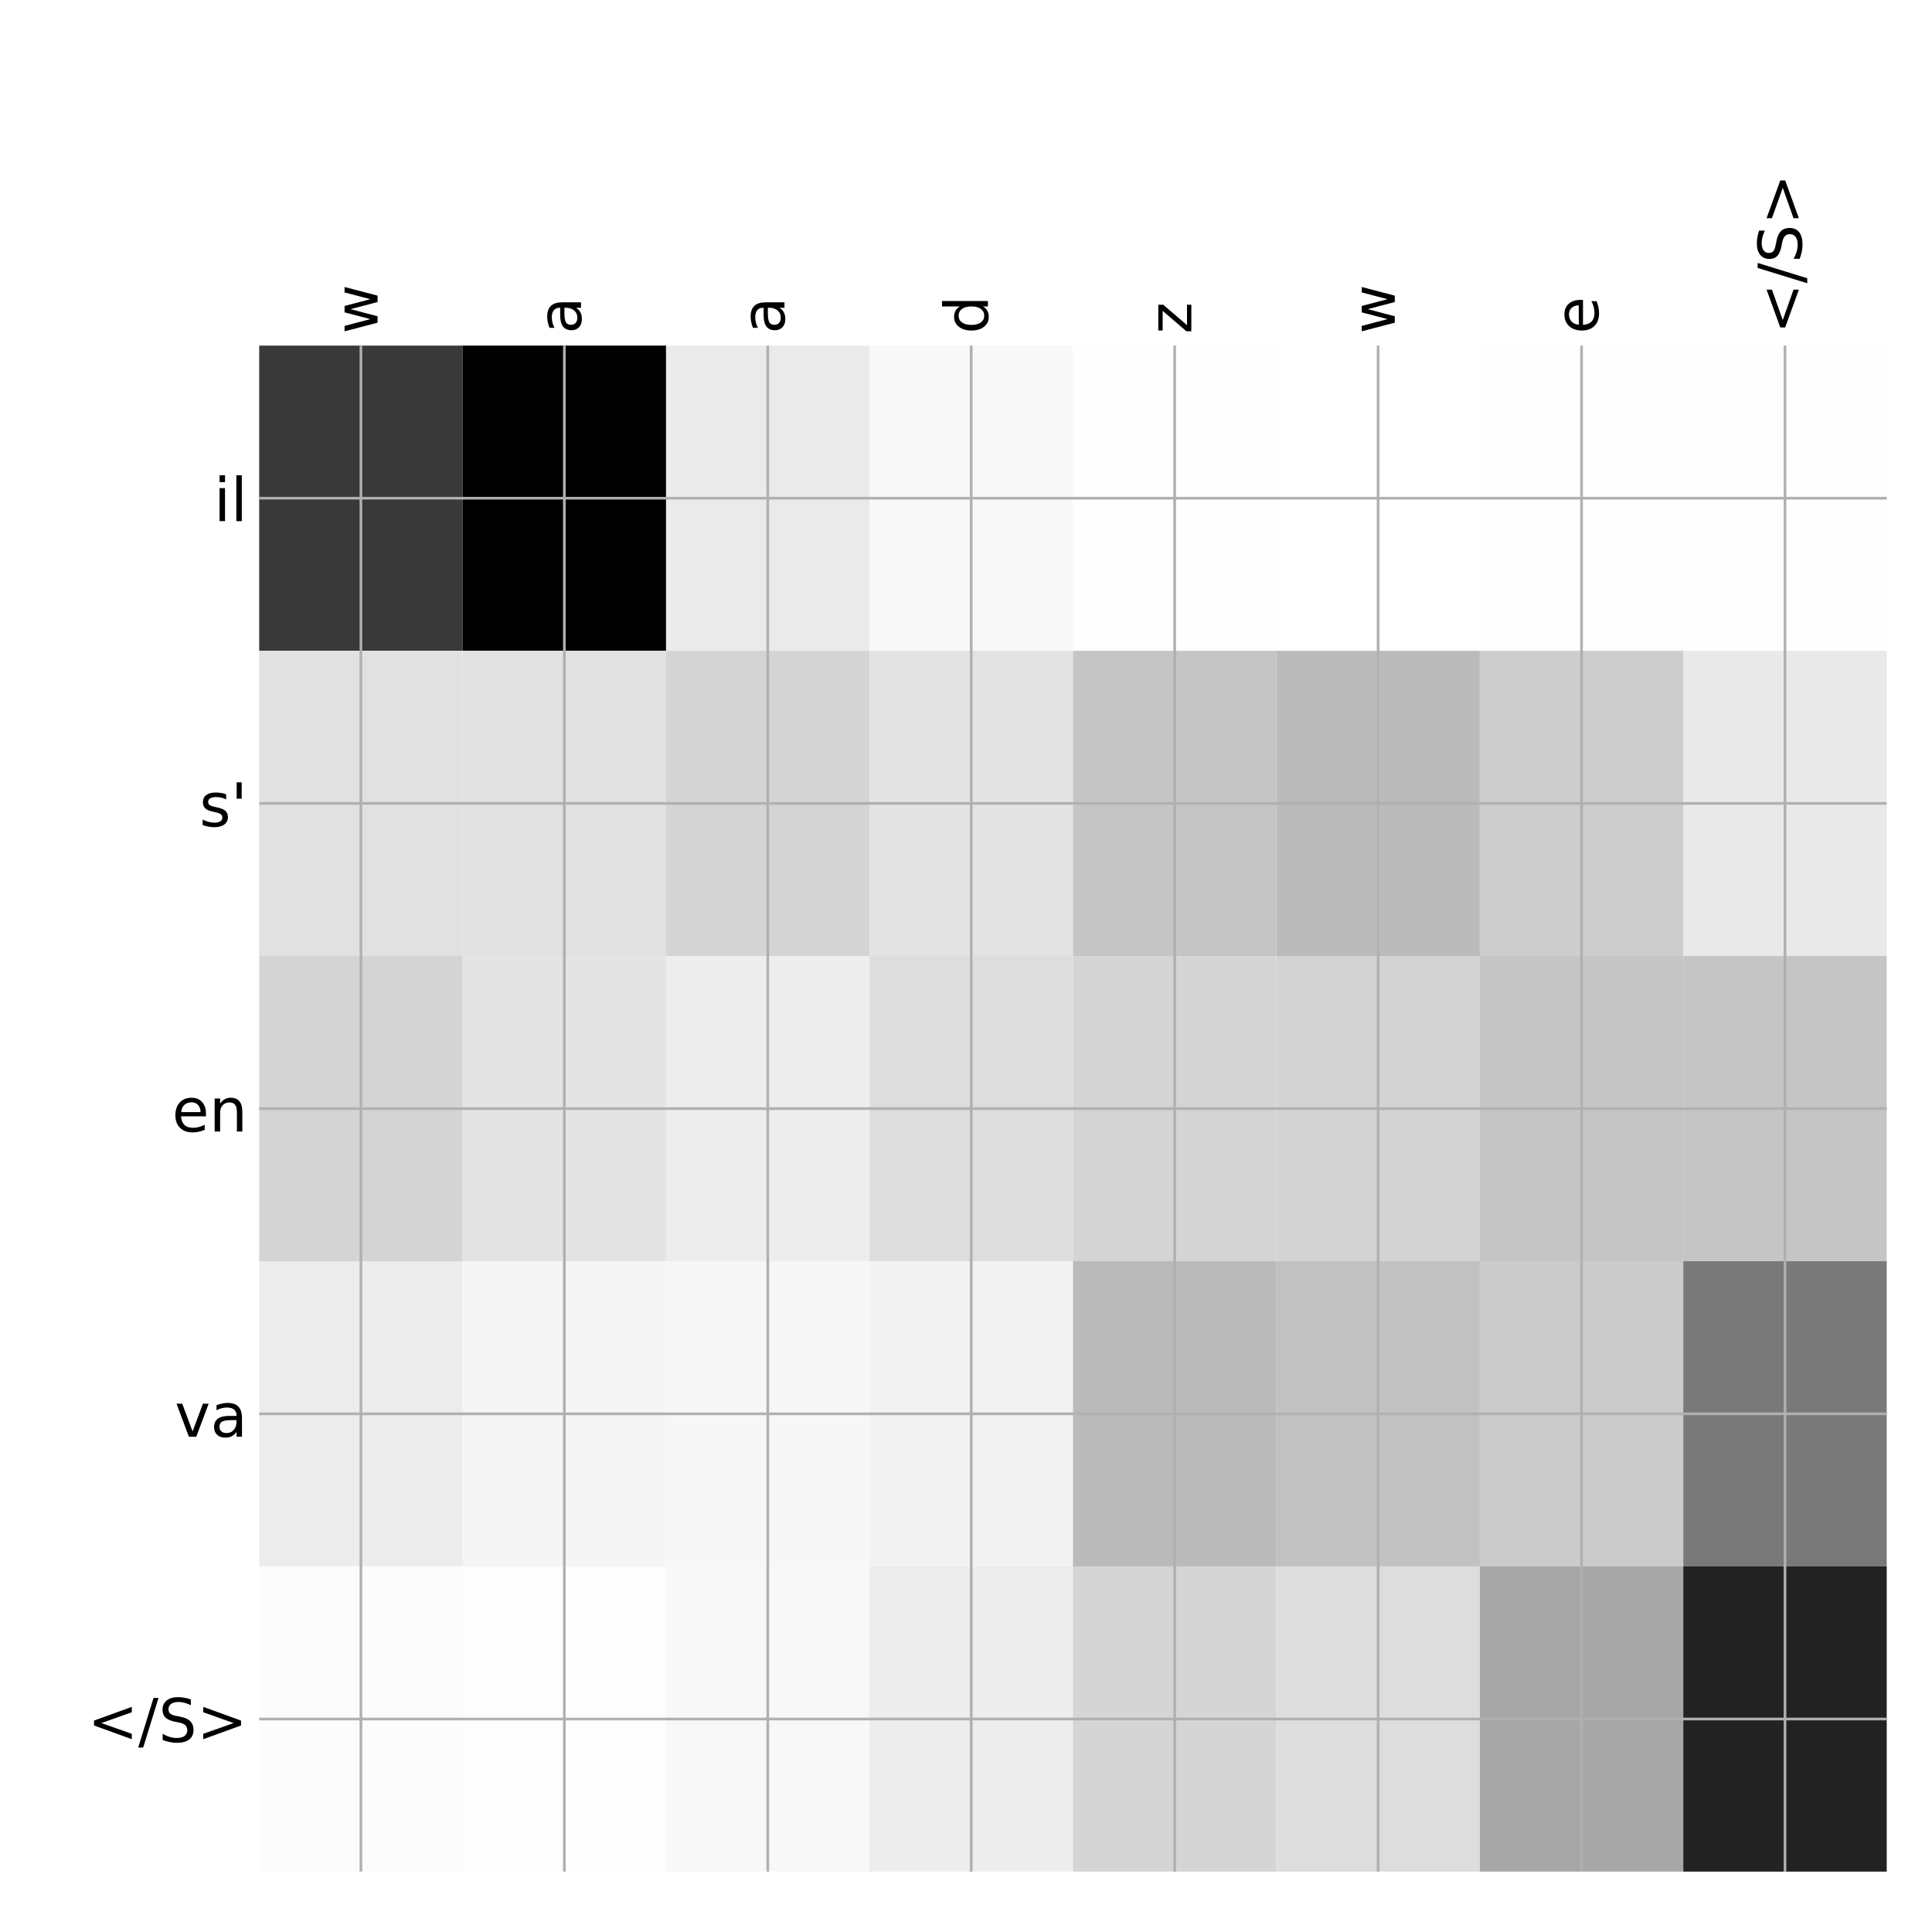 <?xml version="1.0" encoding="utf-8" standalone="no"?>
<!DOCTYPE svg PUBLIC "-//W3C//DTD SVG 1.1//EN"
  "http://www.w3.org/Graphics/SVG/1.1/DTD/svg11.dtd">
<!-- Created with matplotlib (http://matplotlib.org/) -->
<svg height="576pt" version="1.1" viewBox="0 0 576 576" width="576pt" xmlns="http://www.w3.org/2000/svg" xmlns:xlink="http://www.w3.org/1999/xlink">
 <defs>
  <style type="text/css">
*{stroke-linecap:butt;stroke-linejoin:round;}
  </style>
 </defs>
 <g id="figure_1">
  <g id="patch_1">
   <path d="M 0 576 
L 576 576 
L 576 0 
L 0 0 
z
" style="fill:#ffffff;"/>
  </g>
  <g id="axes_1">
   <g id="PolyCollection_1">
    <path clip-path="url(#pf074957a19)" d="M 77.275 103.033 
L 77.275 194.027 
L 137.928 194.027 
L 137.928 103.033 
L 77.275 103.033 
z
" style="fill:#393939;"/>
    <path clip-path="url(#pf074957a19)" d="M 137.928 103.033 
L 137.928 194.027 
L 198.581 194.027 
L 198.581 103.033 
L 137.928 103.033 
z
"/>
    <path clip-path="url(#pf074957a19)" d="M 198.581 103.033 
L 198.581 194.027 
L 259.234 194.027 
L 259.234 103.033 
L 198.581 103.033 
z
" style="fill:#eaeaea;"/>
    <path clip-path="url(#pf074957a19)" d="M 259.234 103.033 
L 259.234 194.027 
L 319.887 194.027 
L 319.887 103.033 
L 259.234 103.033 
z
" style="fill:#f8f8f8;"/>
    <path clip-path="url(#pf074957a19)" d="M 319.887 103.033 
L 319.887 194.027 
L 380.541 194.027 
L 380.541 103.033 
L 319.887 103.033 
z
" style="fill:#fefefe;"/>
    <path clip-path="url(#pf074957a19)" d="M 380.541 103.033 
L 380.541 194.027 
L 441.194 194.027 
L 441.194 103.033 
L 380.541 103.033 
z
" style="fill:#ffffff;"/>
    <path clip-path="url(#pf074957a19)" d="M 441.194 103.033 
L 441.194 194.027 
L 501.847 194.027 
L 501.847 103.033 
L 441.194 103.033 
z
" style="fill:#fdfdfd;"/>
    <path clip-path="url(#pf074957a19)" d="M 501.847 103.033 
L 501.847 194.027 
L 562.5 194.027 
L 562.5 103.033 
L 501.847 103.033 
z
" style="fill:#fefefe;"/>
    <path clip-path="url(#pf074957a19)" d="M 77.275 194.027 
L 77.275 285.02 
L 137.928 285.02 
L 137.928 194.027 
L 77.275 194.027 
z
" style="fill:#e1e1e1;"/>
    <path clip-path="url(#pf074957a19)" d="M 137.928 194.027 
L 137.928 285.02 
L 198.581 285.02 
L 198.581 194.027 
L 137.928 194.027 
z
" style="fill:#e1e1e1;"/>
    <path clip-path="url(#pf074957a19)" d="M 198.581 194.027 
L 198.581 285.02 
L 259.234 285.02 
L 259.234 194.027 
L 198.581 194.027 
z
" style="fill:#d4d4d4;"/>
    <path clip-path="url(#pf074957a19)" d="M 259.234 194.027 
L 259.234 285.02 
L 319.887 285.02 
L 319.887 194.027 
L 259.234 194.027 
z
" style="fill:#e3e3e3;"/>
    <path clip-path="url(#pf074957a19)" d="M 319.887 194.027 
L 319.887 285.02 
L 380.541 285.02 
L 380.541 194.027 
L 319.887 194.027 
z
" style="fill:#c5c5c5;"/>
    <path clip-path="url(#pf074957a19)" d="M 380.541 194.027 
L 380.541 285.02 
L 441.194 285.02 
L 441.194 194.027 
L 380.541 194.027 
z
" style="fill:#bbbbbb;"/>
    <path clip-path="url(#pf074957a19)" d="M 441.194 194.027 
L 441.194 285.02 
L 501.847 285.02 
L 501.847 194.027 
L 441.194 194.027 
z
" style="fill:#cdcdcd;"/>
    <path clip-path="url(#pf074957a19)" d="M 501.847 194.027 
L 501.847 285.02 
L 562.5 285.02 
L 562.5 194.027 
L 501.847 194.027 
z
" style="fill:#e9e9e9;"/>
    <path clip-path="url(#pf074957a19)" d="M 77.275 285.02 
L 77.275 376.013 
L 137.928 376.013 
L 137.928 285.02 
L 77.275 285.02 
z
" style="fill:#d4d4d4;"/>
    <path clip-path="url(#pf074957a19)" d="M 137.928 285.02 
L 137.928 376.013 
L 198.581 376.013 
L 198.581 285.02 
L 137.928 285.02 
z
" style="fill:#e4e4e4;"/>
    <path clip-path="url(#pf074957a19)" d="M 198.581 285.02 
L 198.581 376.013 
L 259.234 376.013 
L 259.234 285.02 
L 198.581 285.02 
z
" style="fill:#ededed;"/>
    <path clip-path="url(#pf074957a19)" d="M 259.234 285.02 
L 259.234 376.013 
L 319.887 376.013 
L 319.887 285.02 
L 259.234 285.02 
z
" style="fill:#dddddd;"/>
    <path clip-path="url(#pf074957a19)" d="M 319.887 285.02 
L 319.887 376.013 
L 380.541 376.013 
L 380.541 285.02 
L 319.887 285.02 
z
" style="fill:#d4d4d4;"/>
    <path clip-path="url(#pf074957a19)" d="M 380.541 285.02 
L 380.541 376.013 
L 441.194 376.013 
L 441.194 285.02 
L 380.541 285.02 
z
" style="fill:#d3d3d3;"/>
    <path clip-path="url(#pf074957a19)" d="M 441.194 285.02 
L 441.194 376.013 
L 501.847 376.013 
L 501.847 285.02 
L 441.194 285.02 
z
" style="fill:#c5c5c5;"/>
    <path clip-path="url(#pf074957a19)" d="M 501.847 285.02 
L 501.847 376.013 
L 562.5 376.013 
L 562.5 285.02 
L 501.847 285.02 
z
" style="fill:#c5c5c5;"/>
    <path clip-path="url(#pf074957a19)" d="M 77.275 376.013 
L 77.275 467.007 
L 137.928 467.007 
L 137.928 376.013 
L 77.275 376.013 
z
" style="fill:#ececec;"/>
    <path clip-path="url(#pf074957a19)" d="M 137.928 376.013 
L 137.928 467.007 
L 198.581 467.007 
L 198.581 376.013 
L 137.928 376.013 
z
" style="fill:#f5f5f5;"/>
    <path clip-path="url(#pf074957a19)" d="M 198.581 376.013 
L 198.581 467.007 
L 259.234 467.007 
L 259.234 376.013 
L 198.581 376.013 
z
" style="fill:#f7f7f7;"/>
    <path clip-path="url(#pf074957a19)" d="M 259.234 376.013 
L 259.234 467.007 
L 319.887 467.007 
L 319.887 376.013 
L 259.234 376.013 
z
" style="fill:#f2f2f2;"/>
    <path clip-path="url(#pf074957a19)" d="M 319.887 376.013 
L 319.887 467.007 
L 380.541 467.007 
L 380.541 376.013 
L 319.887 376.013 
z
" style="fill:#bababa;"/>
    <path clip-path="url(#pf074957a19)" d="M 380.541 376.013 
L 380.541 467.007 
L 441.194 467.007 
L 441.194 376.013 
L 380.541 376.013 
z
" style="fill:#c1c1c1;"/>
    <path clip-path="url(#pf074957a19)" d="M 441.194 376.013 
L 441.194 467.007 
L 501.847 467.007 
L 501.847 376.013 
L 441.194 376.013 
z
" style="fill:#cbcbcb;"/>
    <path clip-path="url(#pf074957a19)" d="M 501.847 376.013 
L 501.847 467.007 
L 562.5 467.007 
L 562.5 376.013 
L 501.847 376.013 
z
" style="fill:#797979;"/>
    <path clip-path="url(#pf074957a19)" d="M 77.275 467.007 
L 77.275 558 
L 137.928 558 
L 137.928 467.007 
L 77.275 467.007 
z
" style="fill:#fcfcfc;"/>
    <path clip-path="url(#pf074957a19)" d="M 137.928 467.007 
L 137.928 558 
L 198.581 558 
L 198.581 467.007 
L 137.928 467.007 
z
" style="fill:#fdfdfd;"/>
    <path clip-path="url(#pf074957a19)" d="M 198.581 467.007 
L 198.581 558 
L 259.234 558 
L 259.234 467.007 
L 198.581 467.007 
z
" style="fill:#f8f8f8;"/>
    <path clip-path="url(#pf074957a19)" d="M 259.234 467.007 
L 259.234 558 
L 319.887 558 
L 319.887 467.007 
L 259.234 467.007 
z
" style="fill:#ededed;"/>
    <path clip-path="url(#pf074957a19)" d="M 319.887 467.007 
L 319.887 558 
L 380.541 558 
L 380.541 467.007 
L 319.887 467.007 
z
" style="fill:#d5d5d5;"/>
    <path clip-path="url(#pf074957a19)" d="M 380.541 467.007 
L 380.541 558 
L 441.194 558 
L 441.194 467.007 
L 380.541 467.007 
z
" style="fill:#dddddd;"/>
    <path clip-path="url(#pf074957a19)" d="M 441.194 467.007 
L 441.194 558 
L 501.847 558 
L 501.847 467.007 
L 441.194 467.007 
z
" style="fill:#a7a7a7;"/>
    <path clip-path="url(#pf074957a19)" d="M 501.847 467.007 
L 501.847 558 
L 562.5 558 
L 562.5 467.007 
L 501.847 467.007 
z
" style="fill:#222222;"/>
   </g>
   <g id="matplotlib.axis_1">
    <g id="xtick_1">
     <g id="line2d_1">
      <path clip-path="url(#pf074957a19)" d="M 107.602 558 
L 107.602 103.033 
" style="fill:none;stroke:#b0b0b0;stroke-linecap:square;stroke-width:0.8;"/>
     </g>
     <g id="line2d_2"/>
     <g id="text_1">
      <!-- w -->
      <defs>
       <path d="M 4.203 54.688 
L 13.188 54.688 
L 24.422 12.016 
L 35.594 54.688 
L 46.188 54.688 
L 57.422 12.016 
L 68.609 54.688 
L 77.594 54.688 
L 63.281 0 
L 52.688 0 
L 40.922 44.828 
L 29.109 0 
L 18.5 0 
z
" id="DejaVuSans-77"/>
      </defs>
      <g transform="translate(112.568 99.533)rotate(-90)scale(0.18 -0.18)">
       <use xlink:href="#DejaVuSans-77"/>
      </g>
     </g>
    </g>
    <g id="xtick_2">
     <g id="line2d_3">
      <path clip-path="url(#pf074957a19)" d="M 168.255 558 
L 168.255 103.033 
" style="fill:none;stroke:#b0b0b0;stroke-linecap:square;stroke-width:0.8;"/>
     </g>
     <g id="line2d_4"/>
     <g id="text_2">
      <!-- a -->
      <defs>
       <path d="M 34.281 27.484 
Q 23.391 27.484 19.188 25 
Q 14.984 22.516 14.984 16.5 
Q 14.984 11.719 18.141 8.906 
Q 21.297 6.109 26.703 6.109 
Q 34.188 6.109 38.703 11.406 
Q 43.219 16.703 43.219 25.484 
L 43.219 27.484 
z
M 52.203 31.203 
L 52.203 0 
L 43.219 0 
L 43.219 8.297 
Q 40.141 3.328 35.547 0.953 
Q 30.953 -1.422 24.312 -1.422 
Q 15.922 -1.422 10.953 3.297 
Q 6 8.016 6 15.922 
Q 6 25.141 12.172 29.828 
Q 18.359 34.516 30.609 34.516 
L 43.219 34.516 
L 43.219 35.406 
Q 43.219 41.609 39.141 45 
Q 35.062 48.391 27.688 48.391 
Q 23 48.391 18.547 47.266 
Q 14.109 46.141 10.016 43.891 
L 10.016 52.203 
Q 14.938 54.109 19.578 55.047 
Q 24.219 56 28.609 56 
Q 40.484 56 46.344 49.844 
Q 52.203 43.703 52.203 31.203 
z
" id="DejaVuSans-61"/>
      </defs>
      <g transform="translate(173.222 99.533)rotate(-90)scale(0.18 -0.18)">
       <use xlink:href="#DejaVuSans-61"/>
      </g>
     </g>
    </g>
    <g id="xtick_3">
     <g id="line2d_5">
      <path clip-path="url(#pf074957a19)" d="M 228.908 558 
L 228.908 103.033 
" style="fill:none;stroke:#b0b0b0;stroke-linecap:square;stroke-width:0.8;"/>
     </g>
     <g id="line2d_6"/>
     <g id="text_3">
      <!-- a -->
      <g transform="translate(233.875 99.533)rotate(-90)scale(0.18 -0.18)">
       <use xlink:href="#DejaVuSans-61"/>
      </g>
     </g>
    </g>
    <g id="xtick_4">
     <g id="line2d_7">
      <path clip-path="url(#pf074957a19)" d="M 289.561 558 
L 289.561 103.033 
" style="fill:none;stroke:#b0b0b0;stroke-linecap:square;stroke-width:0.8;"/>
     </g>
     <g id="line2d_8"/>
     <g id="text_4">
      <!-- d -->
      <defs>
       <path d="M 45.406 46.391 
L 45.406 75.984 
L 54.391 75.984 
L 54.391 0 
L 45.406 0 
L 45.406 8.203 
Q 42.578 3.328 38.25 0.953 
Q 33.938 -1.422 27.875 -1.422 
Q 17.969 -1.422 11.734 6.484 
Q 5.516 14.406 5.516 27.297 
Q 5.516 40.188 11.734 48.094 
Q 17.969 56 27.875 56 
Q 33.938 56 38.25 53.625 
Q 42.578 51.266 45.406 46.391 
z
M 14.797 27.297 
Q 14.797 17.391 18.875 11.75 
Q 22.953 6.109 30.078 6.109 
Q 37.203 6.109 41.297 11.75 
Q 45.406 17.391 45.406 27.297 
Q 45.406 37.203 41.297 42.844 
Q 37.203 48.484 30.078 48.484 
Q 22.953 48.484 18.875 42.844 
Q 14.797 37.203 14.797 27.297 
z
" id="DejaVuSans-64"/>
      </defs>
      <g transform="translate(294.528 99.533)rotate(-90)scale(0.18 -0.18)">
       <use xlink:href="#DejaVuSans-64"/>
      </g>
     </g>
    </g>
    <g id="xtick_5">
     <g id="line2d_9">
      <path clip-path="url(#pf074957a19)" d="M 350.214 558 
L 350.214 103.033 
" style="fill:none;stroke:#b0b0b0;stroke-linecap:square;stroke-width:0.8;"/>
     </g>
     <g id="line2d_10"/>
     <g id="text_5">
      <!-- z -->
      <defs>
       <path d="M 5.516 54.688 
L 48.188 54.688 
L 48.188 46.484 
L 14.406 7.172 
L 48.188 7.172 
L 48.188 0 
L 4.297 0 
L 4.297 8.203 
L 38.094 47.516 
L 5.516 47.516 
z
" id="DejaVuSans-7a"/>
      </defs>
      <g transform="translate(355.181 99.533)rotate(-90)scale(0.18 -0.18)">
       <use xlink:href="#DejaVuSans-7a"/>
      </g>
     </g>
    </g>
    <g id="xtick_6">
     <g id="line2d_11">
      <path clip-path="url(#pf074957a19)" d="M 410.867 558 
L 410.867 103.033 
" style="fill:none;stroke:#b0b0b0;stroke-linecap:square;stroke-width:0.8;"/>
     </g>
     <g id="line2d_12"/>
     <g id="text_6">
      <!-- w -->
      <g transform="translate(415.834 99.533)rotate(-90)scale(0.18 -0.18)">
       <use xlink:href="#DejaVuSans-77"/>
      </g>
     </g>
    </g>
    <g id="xtick_7">
     <g id="line2d_13">
      <path clip-path="url(#pf074957a19)" d="M 471.52 558 
L 471.52 103.033 
" style="fill:none;stroke:#b0b0b0;stroke-linecap:square;stroke-width:0.8;"/>
     </g>
     <g id="line2d_14"/>
     <g id="text_7">
      <!-- e -->
      <defs>
       <path d="M 56.203 29.594 
L 56.203 25.203 
L 14.891 25.203 
Q 15.484 15.922 20.484 11.062 
Q 25.484 6.203 34.422 6.203 
Q 39.594 6.203 44.453 7.469 
Q 49.312 8.734 54.109 11.281 
L 54.109 2.781 
Q 49.266 0.734 44.188 -0.344 
Q 39.109 -1.422 33.891 -1.422 
Q 20.797 -1.422 13.156 6.188 
Q 5.516 13.812 5.516 26.812 
Q 5.516 40.234 12.766 48.109 
Q 20.016 56 32.328 56 
Q 43.359 56 49.781 48.891 
Q 56.203 41.797 56.203 29.594 
z
M 47.219 32.234 
Q 47.125 39.594 43.094 43.984 
Q 39.062 48.391 32.422 48.391 
Q 24.906 48.391 20.391 44.141 
Q 15.875 39.891 15.188 32.172 
z
" id="DejaVuSans-65"/>
      </defs>
      <g transform="translate(476.487 99.533)rotate(-90)scale(0.18 -0.18)">
       <use xlink:href="#DejaVuSans-65"/>
      </g>
     </g>
    </g>
    <g id="xtick_8">
     <g id="line2d_15">
      <path clip-path="url(#pf074957a19)" d="M 532.173 558 
L 532.173 103.033 
" style="fill:none;stroke:#b0b0b0;stroke-linecap:square;stroke-width:0.8;"/>
     </g>
     <g id="line2d_16"/>
     <g id="text_8">
      <!-- &lt;/S&gt; -->
      <defs>
       <path d="M 73.188 49.219 
L 22.797 31.297 
L 73.188 13.484 
L 73.188 4.594 
L 10.594 27.297 
L 10.594 35.406 
L 73.188 58.109 
z
" id="DejaVuSans-3c"/>
       <path d="M 25.391 72.906 
L 33.688 72.906 
L 8.297 -9.281 
L 0 -9.281 
z
" id="DejaVuSans-2f"/>
       <path d="M 53.516 70.516 
L 53.516 60.891 
Q 47.906 63.578 42.922 64.891 
Q 37.938 66.219 33.297 66.219 
Q 25.25 66.219 20.875 63.094 
Q 16.5 59.969 16.5 54.203 
Q 16.5 49.359 19.406 46.891 
Q 22.312 44.438 30.422 42.922 
L 36.375 41.703 
Q 47.406 39.594 52.656 34.297 
Q 57.906 29 57.906 20.125 
Q 57.906 9.516 50.797 4.047 
Q 43.703 -1.422 29.984 -1.422 
Q 24.812 -1.422 18.969 -0.25 
Q 13.141 0.922 6.891 3.219 
L 6.891 13.375 
Q 12.891 10.016 18.656 8.297 
Q 24.422 6.594 29.984 6.594 
Q 38.422 6.594 43.016 9.906 
Q 47.609 13.234 47.609 19.391 
Q 47.609 24.75 44.312 27.781 
Q 41.016 30.812 33.5 32.328 
L 27.484 33.5 
Q 16.453 35.688 11.516 40.375 
Q 6.594 45.062 6.594 53.422 
Q 6.594 63.094 13.406 68.656 
Q 20.219 74.219 32.172 74.219 
Q 37.312 74.219 42.625 73.281 
Q 47.953 72.359 53.516 70.516 
z
" id="DejaVuSans-53"/>
       <path d="M 10.594 49.219 
L 10.594 58.109 
L 73.188 35.406 
L 73.188 27.297 
L 10.594 4.594 
L 10.594 13.484 
L 60.891 31.297 
z
" id="DejaVuSans-3e"/>
      </defs>
      <g transform="translate(537.14 99.533)rotate(-90)scale(0.18 -0.18)">
       <use xlink:href="#DejaVuSans-3c"/>
       <use x="83.789" xlink:href="#DejaVuSans-2f"/>
       <use x="117.48" xlink:href="#DejaVuSans-53"/>
       <use x="180.957" xlink:href="#DejaVuSans-3e"/>
      </g>
     </g>
    </g>
   </g>
   <g id="matplotlib.axis_2">
    <g id="ytick_1">
     <g id="line2d_17">
      <path clip-path="url(#pf074957a19)" d="M 77.275 148.53 
L 562.5 148.53 
" style="fill:none;stroke:#b0b0b0;stroke-linecap:square;stroke-width:0.8;"/>
     </g>
     <g id="line2d_18"/>
     <g id="text_9">
      <!-- il -->
      <defs>
       <path d="M 9.422 54.688 
L 18.406 54.688 
L 18.406 0 
L 9.422 0 
z
M 9.422 75.984 
L 18.406 75.984 
L 18.406 64.594 
L 9.422 64.594 
z
" id="DejaVuSans-69"/>
       <path d="M 9.422 75.984 
L 18.406 75.984 
L 18.406 0 
L 9.422 0 
z
" id="DejaVuSans-6c"/>
      </defs>
      <g transform="translate(63.774 155.369)scale(0.18 -0.18)">
       <use xlink:href="#DejaVuSans-69"/>
       <use x="27.783" xlink:href="#DejaVuSans-6c"/>
      </g>
     </g>
    </g>
    <g id="ytick_2">
     <g id="line2d_19">
      <path clip-path="url(#pf074957a19)" d="M 77.275 239.523 
L 562.5 239.523 
" style="fill:none;stroke:#b0b0b0;stroke-linecap:square;stroke-width:0.8;"/>
     </g>
     <g id="line2d_20"/>
     <g id="text_10">
      <!-- s' -->
      <defs>
       <path d="M 44.281 53.078 
L 44.281 44.578 
Q 40.484 46.531 36.375 47.5 
Q 32.281 48.484 27.875 48.484 
Q 21.188 48.484 17.844 46.438 
Q 14.5 44.391 14.5 40.281 
Q 14.5 37.156 16.891 35.375 
Q 19.281 33.594 26.516 31.984 
L 29.594 31.297 
Q 39.156 29.25 43.188 25.516 
Q 47.219 21.781 47.219 15.094 
Q 47.219 7.469 41.188 3.016 
Q 35.156 -1.422 24.609 -1.422 
Q 20.219 -1.422 15.453 -0.562 
Q 10.688 0.297 5.422 2 
L 5.422 11.281 
Q 10.406 8.688 15.234 7.391 
Q 20.062 6.109 24.812 6.109 
Q 31.156 6.109 34.562 8.281 
Q 37.984 10.453 37.984 14.406 
Q 37.984 18.062 35.516 20.016 
Q 33.062 21.969 24.703 23.781 
L 21.578 24.516 
Q 13.234 26.266 9.516 29.906 
Q 5.812 33.547 5.812 39.891 
Q 5.812 47.609 11.281 51.797 
Q 16.75 56 26.812 56 
Q 31.781 56 36.172 55.266 
Q 40.578 54.547 44.281 53.078 
z
" id="DejaVuSans-73"/>
       <path d="M 17.922 72.906 
L 17.922 45.797 
L 9.625 45.797 
L 9.625 72.906 
z
" id="DejaVuSans-27"/>
      </defs>
      <g transform="translate(59.451 246.362)scale(0.18 -0.18)">
       <use xlink:href="#DejaVuSans-73"/>
       <use x="52.1" xlink:href="#DejaVuSans-27"/>
      </g>
     </g>
    </g>
    <g id="ytick_3">
     <g id="line2d_21">
      <path clip-path="url(#pf074957a19)" d="M 77.275 330.517 
L 562.5 330.517 
" style="fill:none;stroke:#b0b0b0;stroke-linecap:square;stroke-width:0.8;"/>
     </g>
     <g id="line2d_22"/>
     <g id="text_11">
      <!-- en -->
      <defs>
       <path d="M 54.891 33.016 
L 54.891 0 
L 45.906 0 
L 45.906 32.719 
Q 45.906 40.484 42.875 44.328 
Q 39.844 48.188 33.797 48.188 
Q 26.516 48.188 22.312 43.547 
Q 18.109 38.922 18.109 30.906 
L 18.109 0 
L 9.078 0 
L 9.078 54.688 
L 18.109 54.688 
L 18.109 46.188 
Q 21.344 51.125 25.703 53.562 
Q 30.078 56 35.797 56 
Q 45.219 56 50.047 50.172 
Q 54.891 44.344 54.891 33.016 
z
" id="DejaVuSans-6e"/>
      </defs>
      <g transform="translate(51.292 337.355)scale(0.18 -0.18)">
       <use xlink:href="#DejaVuSans-65"/>
       <use x="61.523" xlink:href="#DejaVuSans-6e"/>
      </g>
     </g>
    </g>
    <g id="ytick_4">
     <g id="line2d_23">
      <path clip-path="url(#pf074957a19)" d="M 77.275 421.51 
L 562.5 421.51 
" style="fill:none;stroke:#b0b0b0;stroke-linecap:square;stroke-width:0.8;"/>
     </g>
     <g id="line2d_24"/>
     <g id="text_12">
      <!-- va -->
      <defs>
       <path d="M 2.984 54.688 
L 12.5 54.688 
L 29.594 8.797 
L 46.688 54.688 
L 56.203 54.688 
L 35.688 0 
L 23.484 0 
z
" id="DejaVuSans-76"/>
      </defs>
      <g transform="translate(52.091 428.349)scale(0.18 -0.18)">
       <use xlink:href="#DejaVuSans-76"/>
       <use x="59.18" xlink:href="#DejaVuSans-61"/>
      </g>
     </g>
    </g>
    <g id="ytick_5">
     <g id="line2d_25">
      <path clip-path="url(#pf074957a19)" d="M 77.275 512.503 
L 562.5 512.503 
" style="fill:none;stroke:#b0b0b0;stroke-linecap:square;stroke-width:0.8;"/>
     </g>
     <g id="line2d_26"/>
     <g id="text_13">
      <!-- &lt;/S&gt; -->
      <g transform="translate(26.117 519.342)scale(0.18 -0.18)">
       <use xlink:href="#DejaVuSans-3c"/>
       <use x="83.789" xlink:href="#DejaVuSans-2f"/>
       <use x="117.48" xlink:href="#DejaVuSans-53"/>
       <use x="180.957" xlink:href="#DejaVuSans-3e"/>
      </g>
     </g>
    </g>
   </g>
  </g>
 </g>
 <defs>
  <clipPath id="pf074957a19">
   <rect height="454.967" width="485.225" x="77.275" y="103.033"/>
  </clipPath>
 </defs>
</svg>
